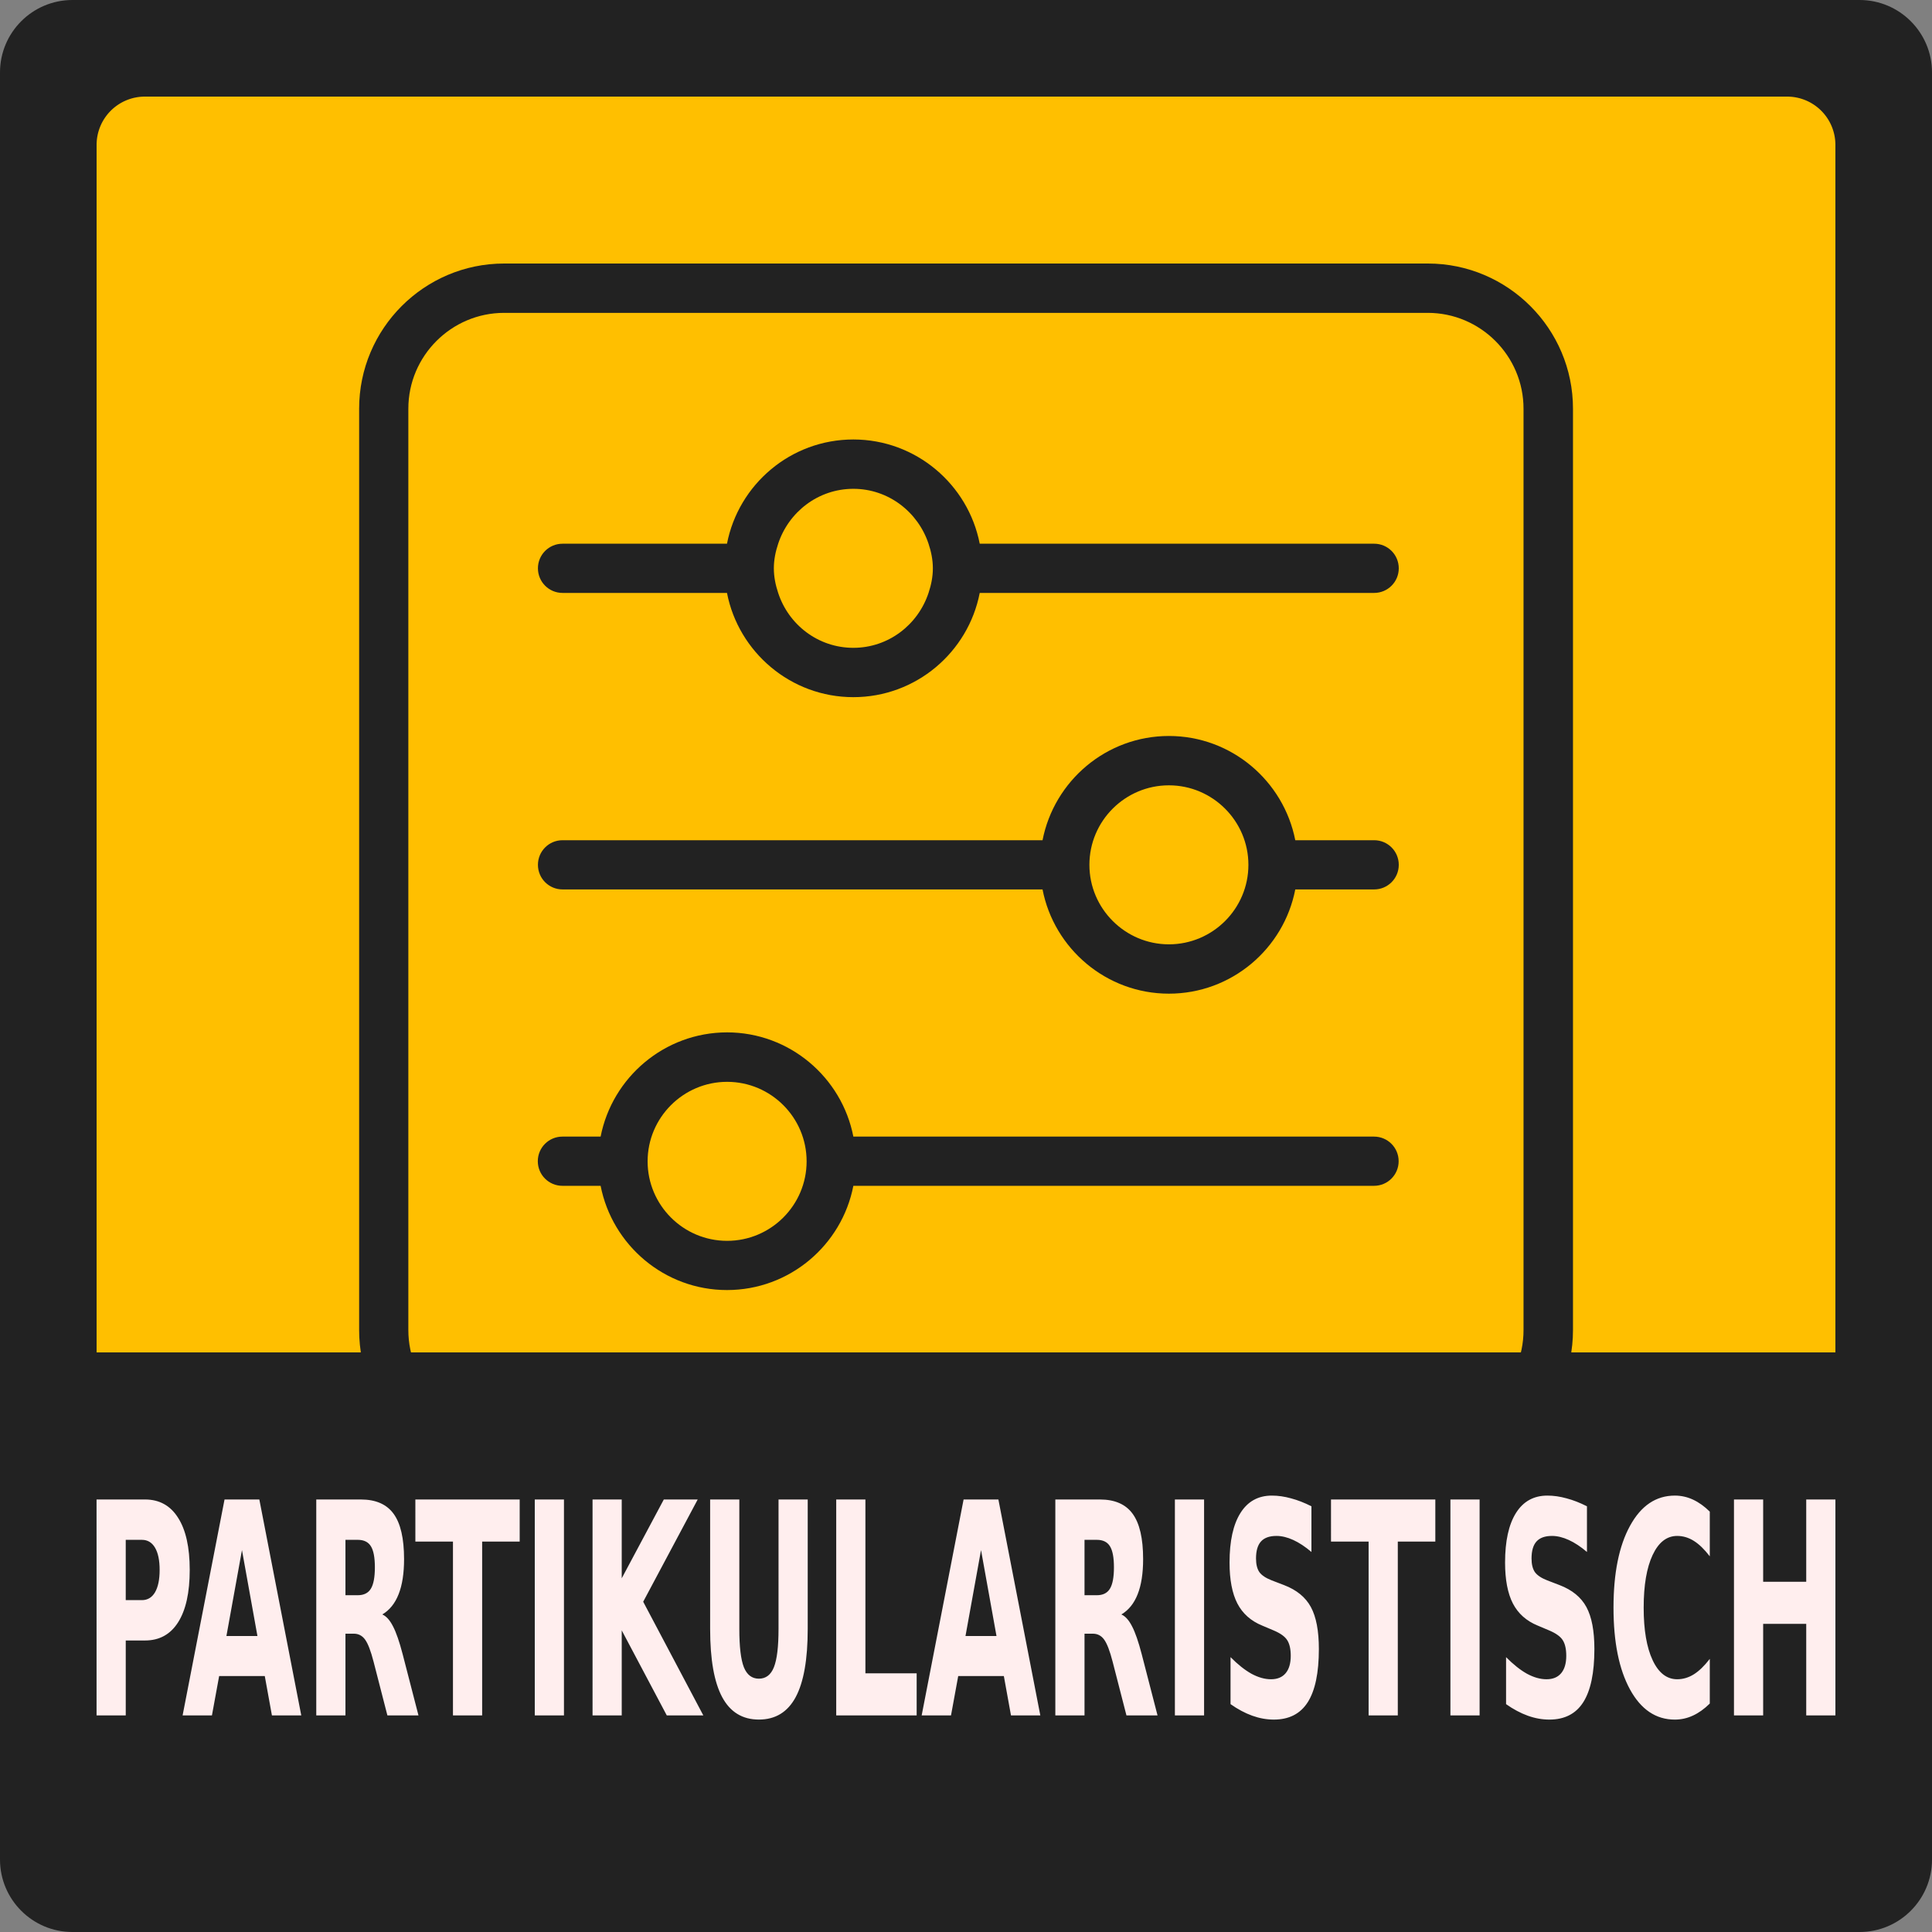 <svg xmlns="http://www.w3.org/2000/svg" width="200" height="200" xml:space="preserve" style="fill-rule:evenodd;clip-rule:evenodd;stroke-linejoin:round;stroke-miterlimit:2">
    <rect width="100%" height="100%" fill="#808080" stroke="none"/>
    <path d="M100 3.75C100 1.68 98.32 0 96.25 0H3.75C1.68 0 0 1.68 0 3.75v92.5C0 98.32 1.68 100 3.75 100h92.5c2.07 0 3.75-1.68 3.75-3.75V3.75z" style="fill:#222" transform="scale(2)"/>
    <path d="M95 7.5A2.5 2.5 0 0 0 92.5 5h-85A2.5 2.5 0 0 0 5 7.5v85A2.5 2.5 0 0 0 7.5 95h85a2.5 2.5 0 0 0 2.5-2.5v-85z" style="fill:#ffbf00" transform="scale(2)"/>
    <path d="M872.6 9.2H127.4C62.7 9.2 10 61.8 10 126.6v746.9c0 64.7 52.7 117.4 117.4 117.4h745.2c64.7 0 117.4-52.7 117.4-117.4v-747C990 61.8 937.3 9.2 872.6 9.2zm77.5 864.2c0 42.7-34.8 77.5-77.5 77.5H127.4c-42.7 0-77.5-34.8-77.5-77.5V126.5c0-42.7 34.8-77.5 77.5-77.5h745.2c42.7 0 77.5 34.8 77.5 77.5v746.9z" style="fill:#222;fill-rule:nonzero" transform="rotate(-90 95 59) scale(.128)"/>
    <path d="M283.9 204.5v-30.9c0-11-8.9-19.9-19.9-19.9-11 0-19.9 8.9-19.9 19.9v30.9c-47.9 9.4-84.3 51.6-84.3 102.2s36.3 92.9 84.3 102.2V830c0 11 8.9 19.9 19.9 19.9 11 0 19.9-8.9 19.9-19.9V408.9c47.9-9.3 84.3-51.6 84.3-102.2-.1-50.6-36.4-92.8-84.3-102.2zm-20 166.6c-35.5 0-64.3-28.9-64.3-64.3 0-35.5 28.9-64.3 64.3-64.3s64.3 28.9 64.3 64.3-28.8 64.3-64.3 64.3zm259.7 190.8V173.7c0-11-8.9-19.9-19.9-19.9-11 0-19.9 8.9-19.9 19.9v388.2c-47.9 9.3-84.3 51.6-84.3 102.2s36.3 92.9 84.3 102.2v63.8c0 11 8.9 19.9 19.9 19.9 11 0 19.9-8.9 19.9-19.9v-63.8c47.9-9.4 84.3-51.6 84.3-102.2s-36.3-92.8-84.3-102.2zm-19.9 166.5c-35.5 0-64.3-28.9-64.3-64.3s28.9-64.3 64.3-64.3c35.5 0 64.3 28.9 64.3 64.3s-28.9 64.3-64.3 64.3zm259.7-421.7v-133c0-11-8.9-19.9-19.9-19.9-11 0-19.9 8.9-19.9 19.9v133c-47.9 9.3-84.3 51.6-84.3 102.2s36.3 92.9 84.3 102.2v319c0 11 8.9 19.9 19.9 19.9 11 0 19.9-8.9 19.9-19.9v-319c47.9-9.3 84.3-51.6 84.3-102.2 0-50.7-36.4-92.9-84.3-102.2zm0 163c-6.3 2.1-12.9 3.5-19.9 3.5-7 0-13.6-1.4-19.9-3.5-25.7-8.5-44.4-32.4-44.4-60.8 0-28.5 18.7-52.4 44.4-60.8 6.3-2.1 12.9-3.5 19.9-3.5 7 0 13.6 1.4 19.9 3.5 25.7 8.5 44.4 32.4 44.4 60.8s-18.8 52.3-44.4 60.8z" style="fill:#222;fill-rule:nonzero" transform="rotate(-90 95 59) scale(.128)"/>
    <path d="M2.75 70v25c0 5.817 4.683 1.25 10.5 1.25h73.5c5.817 0 10.5 4.567 10.5-1.25V70H2.75z" style="fill:#222;fill-rule:nonzero" transform="scale(2)"/>
    <g style="font-weight:700;font-size:22.202px;line-height:1.25;font-family:sans-serif;-inkscape-font-specification:'sans-serif Bold';letter-spacing:0;word-spacing:0;fill:#fee;fill-opacity:1;stroke-width:.555">
        <path d="M13.805 112.401h6.927q3.09 0 4.738 1.377 1.658 1.366 1.658 3.903 0 2.547-1.658 3.924-1.648 1.366-4.738 1.366H17.98v5.615h-4.174zm4.174 3.025v4.52h2.309q1.214 0 1.875-.585.662-.596.662-1.68t-.662-1.67q-.661-.585-1.875-.585zm19.881 10.212h-6.526l-1.03 2.948H26.11l5.995-16.185h4.976l5.995 16.185H38.88zm-5.485-3.003h4.434l-2.211-6.44zm18.776-3.057q1.312 0 1.876-.488.574-.488.574-1.604 0-1.106-.574-1.583-.564-.477-1.876-.477h-1.756v4.152zm-1.756 2.883v6.125h-4.174v-16.185h6.375q3.198 0 4.683 1.074 1.496 1.073 1.496 3.393 0 1.604-.78 2.634-.77 1.03-2.331 1.518.856.195 1.528.889.683.683 1.377 2.081l2.265 4.596H55.39l-1.973-4.021q-.596-1.215-1.214-1.66-.607-.444-1.626-.444zm9.995-10.06h14.917v3.155H68.94v13.03h-4.174v-13.03H59.39zm17.074 0h4.174v16.185h-4.174zm8.261 0h4.173v5.908l6.017-5.908h4.846l-7.795 7.665 8.597 8.52h-5.225l-6.44-6.374v6.374h-4.173zm16.813 0h4.174v9.703q0 2.005.65 2.872.662.857 2.147.857 1.496 0 2.146-.857.662-.867.662-2.872V112.4h4.173v9.703q0 3.436-1.723 5.116-1.724 1.68-5.258 1.68-3.523 0-5.247-1.68-1.724-1.68-1.724-5.116zm18.028 0h4.174v13.03h7.328v3.155h-11.502zm23.969 13.237h-6.526l-1.03 2.948h-4.195l5.995-16.185h4.975l5.995 16.185h-4.195zm-5.485-3.003h4.433l-2.211-6.44zm18.776-3.057q1.311 0 1.875-.488.575-.488.575-1.604 0-1.106-.575-1.583-.564-.477-1.875-.477h-1.757v4.152zm-1.757 2.883v6.125h-4.173v-16.185h6.374q3.198 0 4.683 1.074 1.496 1.073 1.496 3.393 0 1.604-.78 2.634-.77 1.03-2.331 1.518.856.195 1.528.889.683.683 1.377 2.081l2.266 4.596h-4.445l-1.973-4.021q-.596-1.215-1.214-1.66-.607-.444-1.626-.444zm12.922-10.06h4.174v16.185h-4.174zm19.524.509v3.426q-1.333-.596-2.601-.9-1.269-.303-2.396-.303-1.496 0-2.212.412-.715.412-.715 1.28 0 .65.477 1.018.488.358 1.756.618l1.778.358q2.7.542 3.837 1.648 1.139 1.105 1.139 3.144 0 2.677-1.594 3.989-1.583 1.3-4.846 1.3-1.539 0-3.09-.292-1.55-.293-3.1-.867v-3.523q1.55.823 2.992 1.246 1.453.412 2.797.412 1.366 0 2.093-.455.726-.455.726-1.301 0-.759-.499-1.17-.488-.413-1.962-.738l-1.615-.358q-2.429-.52-3.556-1.658-1.117-1.139-1.117-3.068 0-2.418 1.562-3.718 1.56-1.301 4.488-1.301 1.333 0 2.742.206 1.41.195 2.916.596zm2.797-.509h14.917v3.155h-5.366v13.03h-4.174v-13.03h-5.377zm17.074 0h4.174v16.185h-4.174zm19.524.509v3.426q-1.333-.596-2.602-.9-1.268-.303-2.395-.303-1.496 0-2.212.412-.715.412-.715 1.28 0 .65.477 1.018.488.358 1.756.618l1.778.358q2.699.542 3.837 1.648 1.139 1.105 1.139 3.144 0 2.677-1.594 3.989-1.583 1.3-4.846 1.3-1.54 0-3.09-.292-1.55-.293-3.1-.867v-3.523q1.55.823 2.992 1.246 1.453.412 2.797.412 1.366 0 2.092-.455.727-.455.727-1.301 0-.759-.499-1.17-.488-.413-1.962-.738l-1.615-.358q-2.429-.52-3.556-1.658-1.117-1.139-1.117-3.068 0-2.418 1.561-3.718 1.561-1.301 4.488-1.301 1.334 0 2.743.206 1.41.195 2.916.596zm17.562 14.787q-1.15.597-2.396.9-1.246.304-2.602.304-4.043 0-6.406-2.255-2.364-2.266-2.364-6.136 0-3.88 2.364-6.136 2.363-2.265 6.406-2.265 1.356 0 2.602.303 1.247.304 2.396.9v3.35q-1.16-.792-2.287-1.16-1.128-.369-2.374-.369-2.234 0-3.513 1.431t-1.279 3.946q0 2.504 1.28 3.935 1.278 1.431 3.512 1.431 1.246 0 2.374-.368 1.127-.369 2.287-1.16zm3.458-15.296h4.174v6.169h6.157v-6.17h4.174v16.185h-4.174v-6.862h-6.157v6.862h-4.174z" style="stroke-width:.555" transform="scale(.724 1.381)" aria-label="PARTIKULARISTISCH"/>
    </g>
</svg>
